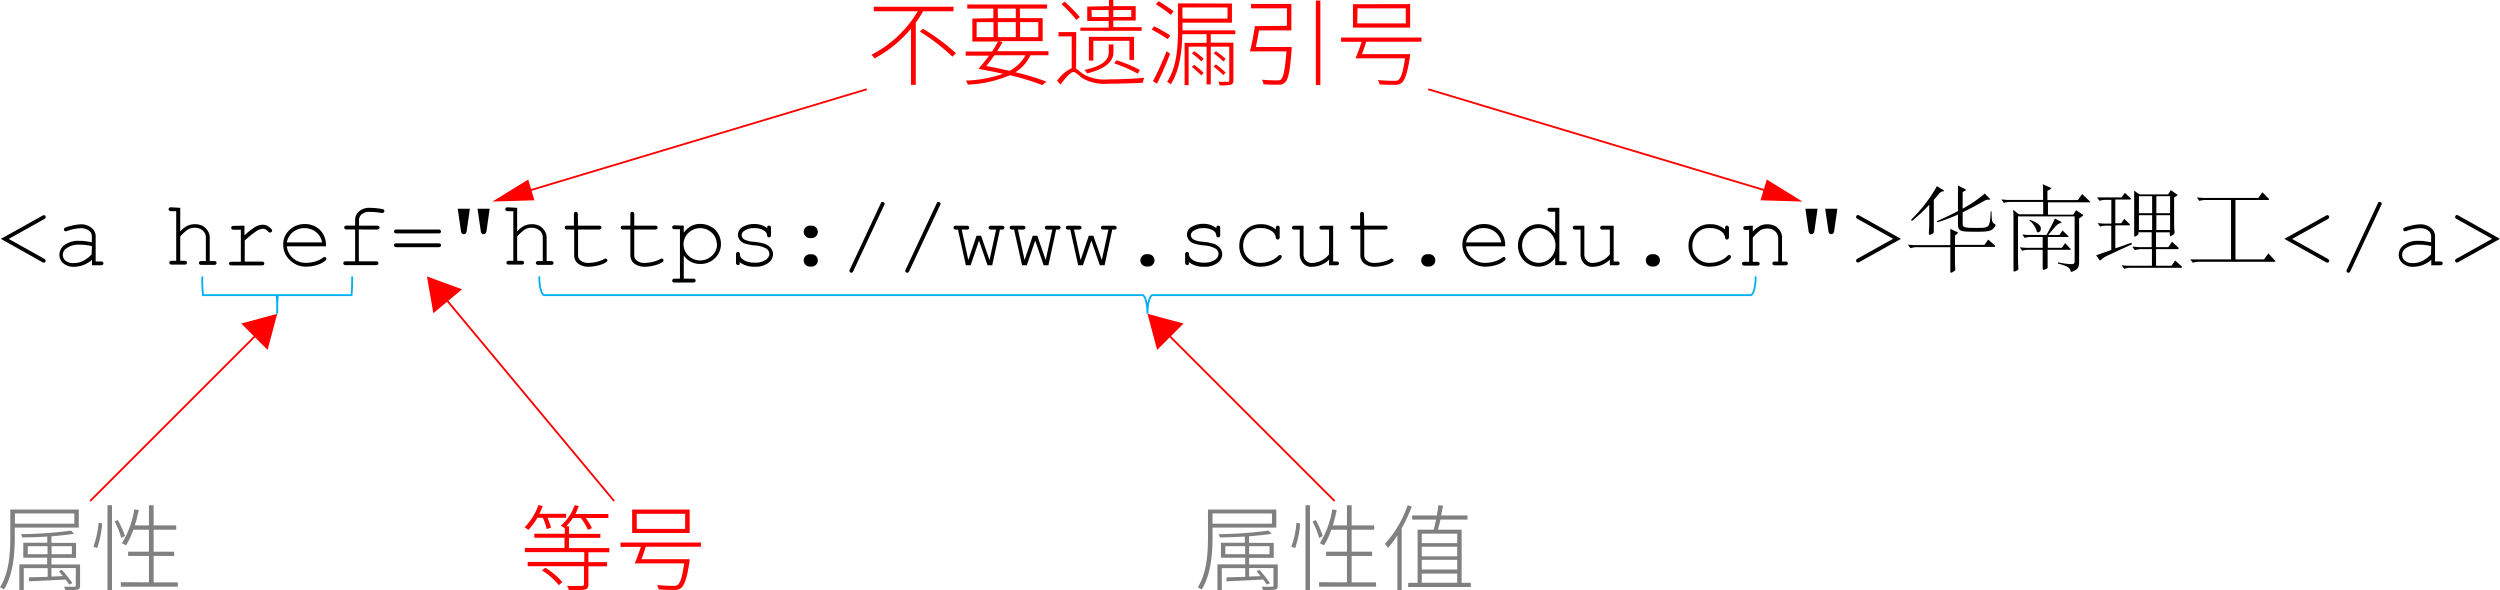 <svg id="图层_1" data-name="图层 1" xmlns="http://www.w3.org/2000/svg" viewBox="0 0 378.67 89.44"><defs><style>.cls-1{fill:gray;}.cls-2{fill:red;}.cls-3,.cls-4{fill:none;stroke-miterlimit:8;stroke-width:0.28px;}.cls-3{stroke:red;}.cls-4{stroke:#00b0f0;}</style></defs><title>标签属性</title><path d="M94.2,214l6.28-3.5a.52.52,0,0,1,.23-.09.27.27,0,0,1,.2.09.29.29,0,0,1,.09.21q0,.17-.24.3l-5.38,3,5.38,3c.15.09.23.19.23.3a.29.29,0,0,1-.09.21.25.25,0,0,1-.2.09.52.52,0,0,1-.23-.09Z" transform="translate(-94.07 -177.82)"/><path d="M108,218v-.83a4.15,4.15,0,0,1-2.71,1.06,2.3,2.3,0,0,1-1.63-.53,1.64,1.64,0,0,1-.59-1.29,1.87,1.87,0,0,1,.77-1.48,3.53,3.53,0,0,1,2.27-.63c.26,0,.56,0,.87.05s.65.09,1,.17v-.94a1.06,1.06,0,0,0-.45-.84,2.11,2.11,0,0,0-1.33-.35,6.55,6.55,0,0,0-1.9.4l-.28.07a.23.23,0,0,1-.19-.09.25.25,0,0,1-.08-.21.23.23,0,0,1,.07-.18,2.21,2.21,0,0,1,.78-.29,7.08,7.08,0,0,1,1.63-.29,2.47,2.47,0,0,1,1.72.55,1.6,1.6,0,0,1,.61,1.23v3.84h.78a.47.47,0,0,1,.3.08.29.29,0,0,1,.09.21.26.26,0,0,1-.09.21.42.42,0,0,1-.3.08Zm0-2.89a5.83,5.83,0,0,0-.87-.17,7.27,7.27,0,0,0-1-.06,3.21,3.21,0,0,0-2,.55,1.2,1.2,0,0,0-.54,1,1.13,1.13,0,0,0,.41.88,1.79,1.79,0,0,0,1.2.36,3.26,3.26,0,0,0,1.4-.3,5,5,0,0,0,1.34-1Z" transform="translate(-94.07 -177.82)"/><path d="M121.37,209.3v3.58a3.79,3.79,0,0,1,1.06-.85,2.65,2.65,0,0,1,1.14-.25,2.55,2.55,0,0,1,1.16.24,2.06,2.06,0,0,1,.79.74,1.9,1.9,0,0,1,.32,1v3.6h.65a.47.47,0,0,1,.3.08.28.28,0,0,1,.08.21.25.25,0,0,1-.08.21.42.42,0,0,1-.3.08H124.6a.43.43,0,0,1-.31-.08.26.26,0,0,1-.09-.21.29.29,0,0,1,.09-.21.48.48,0,0,1,.31-.08h.65v-3.56a1.35,1.35,0,0,0-.46-1.05,1.78,1.78,0,0,0-1.26-.43,1.89,1.89,0,0,0-1.09.32,7.6,7.6,0,0,0-1.07,1v3.68H122a.47.47,0,0,1,.3.08.29.29,0,0,1,.09.21.26.26,0,0,1-.09.21.42.42,0,0,1-.3.08h-1.9a.4.4,0,0,1-.29-.08.26.26,0,0,1-.09-.21.29.29,0,0,1,.09-.21.46.46,0,0,1,.29-.08h.66v-7.51H120a.41.41,0,0,1-.3-.09.26.26,0,0,1-.09-.21.29.29,0,0,1,.09-.21.47.47,0,0,1,.3-.08Z" transform="translate(-94.07 -177.82)"/><path d="M131.1,212v1.47a10.19,10.19,0,0,1,1.69-1.32,2.26,2.26,0,0,1,1.05-.29,1.5,1.5,0,0,1,1,.35c.3.23.45.4.45.52a.28.28,0,0,1-.09.22.29.29,0,0,1-.22.09.2.2,0,0,1-.11,0,.48.48,0,0,1-.18-.15,2,2,0,0,0-.43-.33.76.76,0,0,0-.35-.09,2,2,0,0,0-.92.3,13.93,13.93,0,0,0-1.85,1.49v3.18h2.57a.47.47,0,0,1,.3.08.29.29,0,0,1,.09.21.26.26,0,0,1-.09.21.42.42,0,0,1-.3.08h-4.56a.47.47,0,0,1-.3-.07.29.29,0,0,1-.09-.21.27.27,0,0,1,.09-.2.47.47,0,0,1,.3-.08h1.4v-4.84h-1.07a.47.47,0,0,1-.3-.08.29.29,0,0,1-.09-.22.29.29,0,0,1,.09-.21.47.47,0,0,1,.3-.08Z" transform="translate(-94.07 -177.82)"/><path d="M143.44,215.13h-5.92a2.79,2.79,0,0,0,.94,1.81,2.9,2.9,0,0,0,2,.69,4.86,4.86,0,0,0,1.37-.21,3.8,3.8,0,0,0,1.16-.57.38.38,0,0,1,.23-.1.24.24,0,0,1,.19.08.29.29,0,0,1,.09.21.31.31,0,0,1-.11.22,3.08,3.08,0,0,1-1.18.65,5.24,5.24,0,0,1-1.75.3,3.4,3.4,0,0,1-2.49-1,3.17,3.17,0,0,1-1-2.37,2.89,2.89,0,0,1,.94-2.17,3.22,3.22,0,0,1,2.32-.91,3.18,3.18,0,0,1,2.35.93A3.26,3.26,0,0,1,143.44,215.13Zm-.59-.59a2.51,2.51,0,0,0-.91-1.57,2.85,2.85,0,0,0-3.5,0,2.58,2.58,0,0,0-.92,1.57Z" transform="translate(-94.07 -177.82)"/><path d="M148.42,212.58v4.82H151a.47.47,0,0,1,.3.08.29.29,0,0,1,.09.21.26.26,0,0,1-.09.21.42.42,0,0,1-.3.08h-4.55a.4.4,0,0,1-.29-.08.26.26,0,0,1-.09-.21.29.29,0,0,1,.09-.21.46.46,0,0,1,.29-.08h1.41v-4.82h-1.26a.47.47,0,0,1-.3-.08.29.29,0,0,1-.09-.22.29.29,0,0,1,.09-.21.47.47,0,0,1,.3-.08h1.26v-.88a1.68,1.68,0,0,1,.59-1.27,2.28,2.28,0,0,1,1.58-.54,11.11,11.11,0,0,1,1.76.15,1,1,0,0,1,.43.13.32.32,0,0,1,.07.2.3.3,0,0,1-.08.21.34.34,0,0,1-.23.08l-.18,0a11.64,11.64,0,0,0-1.77-.16,1.68,1.68,0,0,0-1.17.37,1.13,1.13,0,0,0-.41.85V212h2.72a.47.47,0,0,1,.3.08.29.29,0,0,1,.09.22.29.29,0,0,1-.09.21.47.47,0,0,1-.3.08Z" transform="translate(-94.07 -177.82)"/><path d="M160.48,213.17h-6.34a.42.42,0,0,1-.3-.08.27.27,0,0,1-.09-.21.26.26,0,0,1,.09-.21.42.42,0,0,1,.3-.08h6.34a.42.42,0,0,1,.3.08.27.27,0,0,1,.09.21.26.26,0,0,1-.09.21A.42.42,0,0,1,160.48,213.17Zm0,2.09h-6.34a.47.47,0,0,1-.3-.08.27.27,0,0,1-.09-.21.26.26,0,0,1,.09-.21.42.42,0,0,1,.3-.08h6.34a.42.42,0,0,1,.3.08.26.26,0,0,1,.09.21.27.27,0,0,1-.09.21A.47.47,0,0,1,160.48,215.26Z" transform="translate(-94.07 -177.82)"/><path d="M163.4,209.44h1.84l-.48,3.37a.64.64,0,0,1-.16.37.38.38,0,0,1-.28.11.39.39,0,0,1-.28-.11.58.58,0,0,1-.15-.37Zm3,0h1.84l-.48,3.37a.64.64,0,0,1-.16.37.37.37,0,0,1-.27.11.4.4,0,0,1-.29-.11.58.58,0,0,1-.15-.37Z" transform="translate(-94.07 -177.82)"/><path d="M172.4,209.3v3.58a3.68,3.68,0,0,1,1.07-.85,2.65,2.65,0,0,1,1.14-.25,2.54,2.54,0,0,1,1.15.24,2.06,2.06,0,0,1,.79.74,1.9,1.9,0,0,1,.32,1v3.6h.65a.47.47,0,0,1,.3.08.29.29,0,0,1,.09.21.26.26,0,0,1-.09.21.42.42,0,0,1-.3.08h-1.89a.4.4,0,0,1-.3-.08.27.27,0,0,1-.1-.21.3.3,0,0,1,.1-.21.45.45,0,0,1,.3-.08h.65v-3.56a1.38,1.38,0,0,0-.45-1.05,2,2,0,0,0-2.35-.11,7,7,0,0,0-1.08,1v3.68h.66a.47.47,0,0,1,.3.08.29.29,0,0,1,.09.21.26.26,0,0,1-.09.21.42.42,0,0,1-.3.08h-1.89a.42.42,0,0,1-.3-.08.26.26,0,0,1-.09-.21.29.29,0,0,1,.09-.21.47.47,0,0,1,.3-.08h.65v-7.51H171a.41.41,0,0,1-.3-.09.26.26,0,0,1-.09-.21.29.29,0,0,1,.09-.21.47.47,0,0,1,.3-.08Z" transform="translate(-94.07 -177.82)"/><path d="M181.63,212h3.16a.46.46,0,0,1,.29.08.29.29,0,0,1,.09.22.29.29,0,0,1-.09.21.46.46,0,0,1-.29.08h-3.16v3.87a1,1,0,0,0,.4.84,1.8,1.8,0,0,0,1.19.34,5.42,5.42,0,0,0,1.27-.17,4.24,4.24,0,0,0,1.07-.4.45.45,0,0,1,.23-.09.27.27,0,0,1,.19.08.29.29,0,0,1,.09.21.26.26,0,0,1-.09.19,3,3,0,0,1-1.08.5,5.76,5.76,0,0,1-1.64.26,2.58,2.58,0,0,1-1.62-.47,1.57,1.57,0,0,1-.6-1.29v-3.87H180a.47.47,0,0,1-.3-.08.29.29,0,0,1-.09-.22.29.29,0,0,1,.09-.21.47.47,0,0,1,.3-.08H181v-1.72a.46.46,0,0,1,.08-.29.29.29,0,0,1,.21-.09.29.29,0,0,1,.22.09.46.46,0,0,1,.08.29Z" transform="translate(-94.07 -177.82)"/><path d="M190.14,212h3.15a.47.47,0,0,1,.3.08.29.29,0,0,1,.09.22.29.29,0,0,1-.09.21.47.47,0,0,1-.3.08h-3.15v3.87a1,1,0,0,0,.4.84,1.8,1.8,0,0,0,1.19.34,5.49,5.49,0,0,0,1.27-.17,4.39,4.39,0,0,0,1.07-.4.42.42,0,0,1,.22-.09.3.3,0,0,1,.2.08.32.32,0,0,1,.08.21.26.26,0,0,1-.09.19,3,3,0,0,1-1.08.5,5.7,5.7,0,0,1-1.63.26,2.58,2.58,0,0,1-1.62-.47,1.57,1.57,0,0,1-.6-1.29v-3.87h-1.08a.46.46,0,0,1-.29-.08.29.29,0,0,1-.09-.22.29.29,0,0,1,.09-.21.46.46,0,0,1,.29-.08h1.08v-1.72a.4.4,0,0,1,.08-.29.29.29,0,0,1,.42,0,.4.4,0,0,1,.09.29Z" transform="translate(-94.07 -177.82)"/><path d="M197.64,212v1.06a3.76,3.76,0,0,1,1.12-1,2.92,2.92,0,0,1,1.4-.32,3.25,3.25,0,0,1,1.59.41,2.78,2.78,0,0,1,1.12,1.11,3,3,0,0,1,.4,1.51,2.9,2.9,0,0,1-.9,2.14,3,3,0,0,1-2.2.89,3,3,0,0,1-2.53-1.27v3.5h1.42a.46.46,0,0,1,.29.08.29.29,0,0,1,.09.22.25.25,0,0,1-.09.2.4.4,0,0,1-.29.09h-2.78a.47.47,0,0,1-.3-.08.29.29,0,0,1-.09-.21.29.29,0,0,1,.09-.22.47.47,0,0,1,.3-.08h.78v-7.49h-.78a.47.47,0,0,1-.3-.08.29.29,0,0,1-.09-.22.29.29,0,0,1,.09-.21.47.47,0,0,1,.3-.08Zm5,2.82a2.31,2.31,0,0,0-.73-1.72,2.57,2.57,0,0,0-3.57,0,2.37,2.37,0,0,0,0,3.44,2.45,2.45,0,0,0,1.79.72,2.48,2.48,0,0,0,1.78-.71A2.34,2.34,0,0,0,202.68,214.81Z" transform="translate(-94.07 -177.82)"/><path d="M210.26,212.37a.46.46,0,0,1,.08-.29.29.29,0,0,1,.21-.09.29.29,0,0,1,.22.09.48.48,0,0,1,.08.31v1a.47.47,0,0,1-.08.3.29.29,0,0,1-.22.09.3.3,0,0,1-.2-.08.39.39,0,0,1-.09-.25.93.93,0,0,0-.43-.68,2.61,2.61,0,0,0-1.5-.39,2.5,2.5,0,0,0-1.52.4.82.82,0,0,0-.4.66.79.79,0,0,0,.48.69,3.56,3.56,0,0,0,1.26.3,8.63,8.63,0,0,1,1.68.3,2.08,2.08,0,0,1,1,.67,1.49,1.49,0,0,1,.33.93,1.67,1.67,0,0,1-.71,1.31,3.25,3.25,0,0,1-2.09.58,3.51,3.51,0,0,1-2.26-.7,1,1,0,0,1,0,.31.35.35,0,0,1-.1.12.29.29,0,0,1-.16,0,.25.25,0,0,1-.21-.09.44.44,0,0,1-.08-.29v-1.2a.47.47,0,0,1,.08-.3.26.26,0,0,1,.21-.09.29.29,0,0,1,.21.09.3.3,0,0,1,.09.23.84.84,0,0,0,.16.53,1.72,1.72,0,0,0,.77.55,3.3,3.3,0,0,0,1.3.22,2.75,2.75,0,0,0,1.68-.42,1.17,1.17,0,0,0,.56-.89,1,1,0,0,0-.56-.87,4.35,4.35,0,0,0-1.65-.43,7.11,7.11,0,0,1-1.56-.3,1.59,1.59,0,0,1-.73-.53,1.26,1.26,0,0,1-.26-.78,1.34,1.34,0,0,1,.73-1.19,3.37,3.37,0,0,1,1.75-.44A3.11,3.11,0,0,1,210.26,212.37Z" transform="translate(-94.07 -177.82)"/><path d="M216.72,212H217a.94.94,0,0,1,.94.94.88.88,0,0,1-.28.67.9.9,0,0,1-.66.27h-.25a.91.91,0,0,1-.66-.27.94.94,0,0,1,0-1.34A.93.93,0,0,1,216.72,212Zm0,4.33H217a.94.94,0,0,1,.67.27.9.9,0,0,1,.27.66.88.88,0,0,1-.28.67.9.9,0,0,1-.66.27h-.25a.93.93,0,0,1-.66-1.6A.93.93,0,0,1,216.72,216.32Z" transform="translate(-94.07 -177.82)"/><path d="M228,208.88l-4.68,10a.34.34,0,0,1-.3.25.24.24,0,0,1-.2-.08.26.26,0,0,1-.09-.19.53.53,0,0,1,.07-.23l4.67-10a.47.47,0,0,1,.15-.21.28.28,0,0,1,.16,0,.29.29,0,0,1,.21.09.29.29,0,0,1,.08.19A.56.56,0,0,1,228,208.88Z" transform="translate(-94.07 -177.82)"/><path d="M236.47,208.88l-4.68,10c-.08.17-.18.25-.3.25a.28.28,0,0,1-.21-.08.26.26,0,0,1-.09-.19.71.71,0,0,1,.07-.23l4.68-10a.47.47,0,0,1,.14-.21.31.31,0,0,1,.17,0,.27.27,0,0,1,.2.09.26.26,0,0,1,.09.19A.79.79,0,0,1,236.47,208.88Z" transform="translate(-94.07 -177.82)"/><path d="M244.36,218h-.71l-1.29-3.74L241.09,218h-.72l-1.2-5.4h-.29a.46.46,0,0,1-.29-.08.29.29,0,0,1-.09-.22.29.29,0,0,1,.09-.21.46.46,0,0,1,.29-.08h1.6a.47.47,0,0,1,.3.08.29.29,0,0,1,.09.22.29.29,0,0,1-.09.21.47.47,0,0,1-.3.08h-.74l1,4.61,1.24-3.68h.69l1.28,3.68,1-4.61h-.74a.47.47,0,0,1-.3-.08.29.29,0,0,1-.09-.22.29.29,0,0,1,.09-.21.47.47,0,0,1,.3-.08h1.59a.48.48,0,0,1,.31.08.29.29,0,0,1,.09.22.29.29,0,0,1-.09.21.48.48,0,0,1-.31.08h-.27Z" transform="translate(-94.07 -177.82)"/><path d="M252.87,218h-.72l-1.28-3.74L249.6,218h-.72l-1.21-5.4h-.28a.47.47,0,0,1-.3-.08.29.29,0,0,1-.09-.22.29.29,0,0,1,.09-.21.47.47,0,0,1,.3-.08H249a.47.47,0,0,1,.3.08.29.29,0,0,1,.09.22.29.29,0,0,1-.09.21.47.47,0,0,1-.3.08h-.74l1,4.61,1.24-3.68h.69l1.27,3.68,1-4.61h-.73a.47.47,0,0,1-.3-.08.3.3,0,0,1-.1-.22.29.29,0,0,1,.09-.21.5.5,0,0,1,.31-.08h1.59a.47.47,0,0,1,.3.08.29.29,0,0,1,.09.22.29.29,0,0,1-.09.21.47.47,0,0,1-.3.08h-.28Z" transform="translate(-94.07 -177.82)"/><path d="M261.38,218h-.72l-1.28-3.74L258.1,218h-.72l-1.2-5.4h-.29a.46.46,0,0,1-.29-.08.29.29,0,0,1-.09-.22.29.29,0,0,1,.09-.21.46.46,0,0,1,.29-.08h1.6a.47.47,0,0,1,.3.08.29.29,0,0,1,.09.22.29.29,0,0,1-.09.21.47.47,0,0,1-.3.08h-.74l1,4.61,1.24-3.68h.69l1.28,3.68,1-4.61h-.74a.49.49,0,0,1-.3-.08.29.29,0,0,1-.09-.22.29.29,0,0,1,.09-.21.47.47,0,0,1,.3-.08h1.6a.47.47,0,0,1,.3.08.29.29,0,0,1,.09.22.29.29,0,0,1-.09.21.47.47,0,0,1-.3.08h-.28Z" transform="translate(-94.07 -177.82)"/><path d="M267.76,216.32H268a.93.93,0,0,1,.66.27.93.93,0,0,1,0,1.33.93.93,0,0,1-.66.27h-.25a.94.94,0,0,1-.67-.27.91.91,0,0,1-.28-.66.88.88,0,0,1,.29-.67A.9.9,0,0,1,267.76,216.32Z" transform="translate(-94.07 -177.82)"/><path d="M278.3,212.37a.4.4,0,0,1,.09-.29.25.25,0,0,1,.2-.09.29.29,0,0,1,.22.09.48.48,0,0,1,.08.31v1a.47.47,0,0,1-.08.3.29.29,0,0,1-.22.09.27.27,0,0,1-.19-.08.34.34,0,0,1-.1-.25.91.91,0,0,0-.43-.68,2.57,2.57,0,0,0-1.5-.39,2.47,2.47,0,0,0-1.51.4.8.8,0,0,0-.41.66.79.79,0,0,0,.48.69,3.56,3.56,0,0,0,1.26.3,8.63,8.63,0,0,1,1.68.3,2.08,2.08,0,0,1,1,.67,1.49,1.49,0,0,1,.33.93,1.67,1.67,0,0,1-.71,1.31,3.23,3.23,0,0,1-2.09.58,3.51,3.51,0,0,1-2.26-.7,1.76,1.76,0,0,1,0,.31.53.53,0,0,1-.1.12.33.33,0,0,1-.17,0,.22.22,0,0,1-.2-.09.39.39,0,0,1-.09-.29v-1.2a.47.47,0,0,1,.08-.3.27.27,0,0,1,.21-.09.26.26,0,0,1,.21.09.3.3,0,0,1,.09.23.84.84,0,0,0,.16.53,1.72,1.72,0,0,0,.77.55,3.33,3.33,0,0,0,1.3.22,2.78,2.78,0,0,0,1.69-.42,1.15,1.15,0,0,0,.55-.89,1,1,0,0,0-.56-.87,4.35,4.35,0,0,0-1.65-.43,6.86,6.86,0,0,1-1.55-.3,1.57,1.57,0,0,1-.74-.53,1.32,1.32,0,0,1,.47-2,3.39,3.39,0,0,1,1.75-.44A3.09,3.09,0,0,1,278.3,212.37Z" transform="translate(-94.07 -177.82)"/><path d="M287.31,212.58v-.19a.43.43,0,0,1,.09-.31.25.25,0,0,1,.2-.09.29.29,0,0,1,.22.09.48.48,0,0,1,.08.31v1.31a.45.45,0,0,1-.08.3.27.27,0,0,1-.22.1.27.27,0,0,1-.19-.08.42.42,0,0,1-.1-.27,1.35,1.35,0,0,0-.64-.94,2.76,2.76,0,0,0-1.63-.44,2.41,2.41,0,0,0-2,.81,2.82,2.82,0,0,0-.67,1.86,2.52,2.52,0,0,0,.74,1.86,2.59,2.59,0,0,0,1.92.73,4,4,0,0,0,1.38-.25,3.37,3.37,0,0,0,1.27-.8.4.4,0,0,1,.25-.14.27.27,0,0,1,.28.28c0,.2-.23.45-.7.75a4.42,4.42,0,0,1-2.51.74,3.16,3.16,0,0,1-2.31-.89,3.09,3.09,0,0,1-.9-2.28,3.2,3.2,0,0,1,.92-2.33,3.15,3.15,0,0,1,2.33-.93A3.27,3.27,0,0,1,287.31,212.58Z" transform="translate(-94.07 -177.82)"/><path d="M295.38,218v-.85a3.76,3.76,0,0,1-2.57,1.08,1.72,1.72,0,0,1-1.3-.46,2,2,0,0,1-.57-1.42v-3.75h-.78a.47.47,0,0,1-.3-.08.29.29,0,0,1-.09-.22.29.29,0,0,1,.09-.21.47.47,0,0,1,.3-.08h1.36v4.34a1.26,1.26,0,0,0,.36.93,1.19,1.19,0,0,0,.9.37,3.46,3.46,0,0,0,2.6-1.3v-3.75h-1.07a.47.47,0,0,1-.3-.08.29.29,0,0,1-.09-.22.29.29,0,0,1,.09-.21.47.47,0,0,1,.3-.08H296v5.41h.5a.46.46,0,0,1,.29.08.29.29,0,0,1,.09.21.26.26,0,0,1-.09.21.4.4,0,0,1-.29.08Z" transform="translate(-94.07 -177.82)"/><path d="M300.71,212h3.15a.47.47,0,0,1,.3.08.29.29,0,0,1,.09.22.29.29,0,0,1-.09.21.47.47,0,0,1-.3.08h-3.15v3.87a1,1,0,0,0,.4.84,1.8,1.8,0,0,0,1.19.34,5.49,5.49,0,0,0,1.27-.17,4.39,4.39,0,0,0,1.07-.4.42.42,0,0,1,.22-.09.3.3,0,0,1,.2.08.32.32,0,0,1,.08.21.26.26,0,0,1-.09.19,3,3,0,0,1-1.08.5,5.65,5.65,0,0,1-1.63.26,2.58,2.58,0,0,1-1.62-.47,1.57,1.57,0,0,1-.6-1.29v-3.87H299a.46.46,0,0,1-.29-.08.29.29,0,0,1-.09-.22.29.29,0,0,1,.09-.21A.46.46,0,0,1,299,212h1.08v-1.72a.4.4,0,0,1,.08-.29.29.29,0,0,1,.42,0,.4.4,0,0,1,.09.29Z" transform="translate(-94.07 -177.82)"/><path d="M310.28,216.32h.25a.94.94,0,0,1,.67.27.9.9,0,0,1,.27.66.88.88,0,0,1-.28.67.9.9,0,0,1-.66.27h-.25a.9.9,0,0,1-.66-.27.87.87,0,0,1-.28-.66.91.91,0,0,1,.28-.67A.93.93,0,0,1,310.28,216.32Z" transform="translate(-94.07 -177.82)"/><path d="M322.05,215.13h-5.92a2.8,2.8,0,0,0,.95,1.81,2.86,2.86,0,0,0,2,.69,4.79,4.79,0,0,0,1.36-.21,3.69,3.69,0,0,0,1.16-.57.4.4,0,0,1,.23-.1.26.26,0,0,1,.2.08.32.32,0,0,1,.08.21.31.31,0,0,1-.11.22,3,3,0,0,1-1.18.65,5.22,5.22,0,0,1-1.74.3,3.41,3.41,0,0,1-2.5-1,3.21,3.21,0,0,1-1-2.37,2.93,2.93,0,0,1,.94-2.17,3.24,3.24,0,0,1,2.32-.91,3.16,3.16,0,0,1,2.35.93A3.26,3.26,0,0,1,322.05,215.13Zm-.58-.59a2.6,2.6,0,0,0-.91-1.57,2.7,2.7,0,0,0-1.76-.6,2.67,2.67,0,0,0-1.75.6,2.52,2.52,0,0,0-.91,1.57Z" transform="translate(-94.07 -177.82)"/><path d="M330.26,209.3v8.1H331a.47.47,0,0,1,.3.08.29.29,0,0,1,.09.21.26.26,0,0,1-.09.21.42.42,0,0,1-.3.08h-1.37v-1.15a3,3,0,0,1-2.56,1.38,3,3,0,0,1-1.52-.42,2.91,2.91,0,0,1-1.14-1.19,3.26,3.26,0,0,1,0-3.2,3,3,0,0,1,1.14-1.19,2.92,2.92,0,0,1,1.52-.43,3.11,3.11,0,0,1,2.56,1.39v-3.28h-.77a.46.46,0,0,1-.31-.09.29.29,0,0,1-.09-.21.33.33,0,0,1,.09-.21.52.52,0,0,1,.31-.08Zm-.59,5.7a2.56,2.56,0,0,0-.74-1.87,2.48,2.48,0,0,0-3.57,0,2.73,2.73,0,0,0,0,3.74,2.48,2.48,0,0,0,3.57,0A2.56,2.56,0,0,0,329.67,215Z" transform="translate(-94.07 -177.82)"/><path d="M337.91,218v-.85a3.76,3.76,0,0,1-2.57,1.08,1.72,1.72,0,0,1-1.3-.46,2,2,0,0,1-.57-1.42v-3.75h-.79a.46.46,0,0,1-.29-.08.29.29,0,0,1-.09-.22.29.29,0,0,1,.09-.21.46.46,0,0,1,.29-.08h1.37v4.34a1.26,1.26,0,0,0,.36.93,1.19,1.19,0,0,0,.9.37,3.48,3.48,0,0,0,2.6-1.3v-3.75h-1.07a.47.47,0,0,1-.3-.08.29.29,0,0,1-.09-.22.29.29,0,0,1,.09-.21.47.47,0,0,1,.3-.08h1.65v5.41H339a.47.47,0,0,1,.3.08.29.29,0,0,1,.09.21.26.26,0,0,1-.09.21.42.42,0,0,1-.3.08Z" transform="translate(-94.07 -177.82)"/><path d="M344.3,216.32h.25a.94.94,0,0,1,.67.27.91.91,0,0,1,.28.66.88.88,0,0,1-.29.67.9.9,0,0,1-.66.27h-.25a.93.93,0,0,1-.66-.27.93.93,0,0,1,0-1.33A.93.93,0,0,1,344.3,216.32Z" transform="translate(-94.07 -177.82)"/><path d="M355.36,212.58v-.19a.43.43,0,0,1,.08-.31.27.27,0,0,1,.21-.09.26.26,0,0,1,.21.09.43.43,0,0,1,.09.31v1.31a.51.51,0,0,1-.09.3.24.24,0,0,1-.21.1.28.28,0,0,1-.2-.08.48.48,0,0,1-.09-.27,1.4,1.4,0,0,0-.65-.94,2.74,2.74,0,0,0-1.63-.44,2.42,2.42,0,0,0-2,.81,2.87,2.87,0,0,0-.67,1.86,2.52,2.52,0,0,0,.74,1.86,2.62,2.62,0,0,0,1.92.73,4,4,0,0,0,1.38-.25,3.37,3.37,0,0,0,1.27-.8.42.42,0,0,1,.26-.14.26.26,0,0,1,.19.08.24.24,0,0,1,.08.2c0,.2-.23.45-.7.75a4.4,4.4,0,0,1-2.51.74,3.19,3.19,0,0,1-2.31-.89,3.09,3.09,0,0,1-.9-2.28,3.17,3.17,0,0,1,.93-2.33,3.13,3.13,0,0,1,2.32-.93A3.31,3.31,0,0,1,355.36,212.58Z" transform="translate(-94.07 -177.82)"/><path d="M359.56,212v.88a4.13,4.13,0,0,1,1.1-.85,2.48,2.48,0,0,1,1.11-.24,2.6,2.6,0,0,1,1.21.29,2.08,2.08,0,0,1,.7.69,1.77,1.77,0,0,1,.31,1v3.66h.5a.46.46,0,0,1,.29.08.29.29,0,0,1,.09.21.26.26,0,0,1-.09.21.4.4,0,0,1-.29.08h-1.56a.44.44,0,0,1-.31-.08.26.26,0,0,1-.09-.21.29.29,0,0,1,.09-.21.5.5,0,0,1,.31-.08h.48v-3.56a1.37,1.37,0,0,0-.45-1,1.65,1.65,0,0,0-1.2-.43,2.11,2.11,0,0,0-1,.23,5.42,5.42,0,0,0-1.2,1.16v3.64h.65a.47.47,0,0,1,.3.08.29.29,0,0,1,.09.21.26.26,0,0,1-.09.21.42.42,0,0,1-.3.08h-1.89a.42.42,0,0,1-.3-.08.26.26,0,0,1-.09-.21.29.29,0,0,1,.09-.21.47.47,0,0,1,.3-.08H359v-4.82h-.49a.47.47,0,0,1-.3-.08.29.29,0,0,1-.09-.22.29.29,0,0,1,.09-.21.47.47,0,0,1,.3-.08Z" transform="translate(-94.07 -177.82)"/><path d="M367.53,209.44h1.84l-.48,3.37a.64.64,0,0,1-.16.37.41.41,0,0,1-.56,0,.64.64,0,0,1-.16-.37Zm3,0h1.84l-.48,3.37a.64.64,0,0,1-.16.37.37.37,0,0,1-.27.11.4.4,0,0,1-.29-.11.58.58,0,0,1-.15-.37Z" transform="translate(-94.07 -177.82)"/><path d="M382,214l-6.28,3.5a.52.52,0,0,1-.23.09.25.25,0,0,1-.2-.09.29.29,0,0,1-.09-.21c0-.11.08-.21.23-.3l5.39-3-5.38-3c-.16-.09-.23-.19-.23-.3a.28.28,0,0,1,.08-.21.29.29,0,0,1,.21-.09.57.57,0,0,1,.23.09Z" transform="translate(-94.07 -177.82)"/><path d="M396.14,214.91c.1.08.14.15.14.21s-.07.1-.2.1h-5.9v1.3c0,.77,0,1.37.05,2v.09c0,.15-.05.22-.34.39a.67.67,0,0,1-.3.13c-.09,0-.11-.09-.11-.28v-.2c0-.51,0-1.25,0-2.11v-1.28H384.4a2.87,2.87,0,0,0-.95.16l-.4-.53c.36,0,.71.06,1,.06h5.43V213.8c0-.51,0-.82,0-1.32l1,.47c.1.06.15.09.15.13s0,.08-.44.41v1.42h4.47l.55-.8Zm-7.8-8.35c.13.07.19.13.19.17s-.06.07-.19.08-.37.1-.62.42-.5.59-.74.87v3c0,.69,0,1.21,0,1.65v.09c0,.2,0,.3-.32.44a.82.82,0,0,1-.31.11c-.1,0-.12-.07-.12-.27v-.21c.06-.81.06-1,.06-1.84v-2.23a25.79,25.79,0,0,1-2.61,2.44l-.16-.16a22.48,22.48,0,0,0,3.93-5.1Zm7.39,3.29c0,1.6.11,1.66.51,1.93.05,0,.08.07.08.11a.11.11,0,0,1,0,.08c-.45.95-1.23.95-3.14.95-2.34,0-2.54-.1-2.54-1.27v-1.33a25.67,25.67,0,0,1-3.09,1.16l-.14-.14c1.1-.49,2.21-1,3.23-1.56v-2.17c0-.4,0-1.12,0-1.69l1.1.55c.09.05.12.07.12.1s0,.06-.12.12l-.39.24v2.49a18.48,18.48,0,0,0,3.34-2.28l.77.78a.29.29,0,0,1,.08.14s0,0-.07,0l-.31,0a1,1,0,0,0-.51.17c-1.33.75-2.38,1.3-3.3,1.75v1.61c0,.63,0,.75,2.05.75s2.06,0,2.2-2.51Z" transform="translate(-94.07 -177.82)"/><path d="M410.54,208.25c.08.08.13.14.13.17s-.06.05-.16.05h-6.24v1.86h3.82l.44-.67.92.61c.1.06.14.1.14.14s0,.1-.14.17l-.46.32v6.53c0,.85-.12,1.16-1.07,1.55l-.13,0c-.06,0-.09,0-.1-.14-.09-.43-.38-.7-1.89-1.09l0-.2a11.34,11.34,0,0,0,1.95.28c.53,0,.56-.18.56-.48v-6.75h-8.58v5c0,1.08,0,2.14.06,2.78v.11c0,.19-.05.24-.34.37a.74.74,0,0,1-.29.08c-.1,0-.11-.07-.11-.28v-.17c0-.84,0-2.11,0-2.92v-3.91c0-.58,0-1.55-.05-2.07l.85.68h3.7v-1.86h-5a3.45,3.45,0,0,0-.95.14l-.4-.51c.34,0,.71.06,1,.06h5.33v-1c0-.55,0-.89-.05-1.39l1.14.53c.1,0,.15.08.15.11s0,.07-.11.11l-.47.27v1.39h4.61l.65-.91Zm-2.91,7.2a.32.32,0,0,1,.1.15c0,.05,0,.06-.14.06h-3.37c0,1.57,0,1.9,0,2.49v.09c0,.2,0,.26-.34.37a.71.71,0,0,1-.28.08c-.1,0-.13-.08-.13-.29v-.13c0-.74,0-1.84,0-2.61h-2.25a2.87,2.87,0,0,0-.86.14l-.36-.51c.31,0,.64.06.94.06h2.53v-1.63h-1.85a2.65,2.65,0,0,0-.87.14l-.35-.51c.31,0,.64.06.93.06h2.71c.44-.76,1-1.85,1.29-2.49l.88.47c.08.05.13.09.13.12s-.05.05-.13.08c-.47.14-.55.21-1.9,1.82H406l.48-.68.82.8a.36.36,0,0,1,.1.14s-.06.05-.15.05h-3v1.63h2.12l.51-.71Zm-6.12-4.35c.64.24,1.69.69,1.69,1.33,0,.3-.19.58-.39.58s-.2,0-.35-.5a3.27,3.27,0,0,0-1-1.29Z" transform="translate(-94.07 -177.82)"/><path d="M417,214.81l-3.6,1.67a4.64,4.64,0,0,0-1.12.71.2.2,0,0,1-.11.07s-.07,0-.11-.07l-.49-.71,2.29-.79V212h-.78a2.83,2.83,0,0,0-.9.14l-.38-.51c.34,0,.68.06,1,.06h1.07v-3.6h-.83a3,3,0,0,0-.95.15l-.39-.52c.35,0,.71,0,1,0h2.71l.51-.69.79.74a.26.26,0,0,1,.12.18c0,.06-.06.09-.16.09h-2.2v3.6h.88l.48-.67.74.72c.09.07.12.13.12.17s-.05.09-.16.09h-2.06v3.49l2.44-.85Zm7.47,3.3a.28.28,0,0,1,.1.17c0,.06-.05.1-.17.1h-7.62a2.87,2.87,0,0,0-.95.16l-.4-.53c.35,0,.71.06,1,.06h3.59v-2.51h-1.63a2.87,2.87,0,0,0-.95.16l-.4-.53c.36,0,.71.06,1,.06h1.94V213h-2c0,.31,0,.37-.3.54a.73.73,0,0,1-.25.11c-.07,0-.1-.07-.1-.2v-.07c0-.59,0-1.19,0-1.91V208.2c0-.55,0-1.06,0-1.5l.81.57h4.32l.42-.65.88.61c.09.05.12.08.12.12s0,.09-.1.13l-.4.27v3.52c0,.56,0,1.2.07,1.68,0,0,0,.07,0,.1,0,.3-.6.55-.63.55s-.1,0-.1-.59h-2.08v2.24h1.86l.56-.81.9.82a.29.29,0,0,1,.11.19c0,.07-.07.11-.2.11h-3.23v2.51h2.35l.54-.79Zm-4.42-8v-2.57h-2v2.57Zm0,2.55v-2.24h-2v2.24Zm2.72-2.55v-2.57h-2.08v2.57Zm0,2.55v-2.24h-2.08v2.24Z" transform="translate(-94.07 -177.82)"/><path d="M438.56,217.19a.51.51,0,0,1,.15.23s-.07.05-.18.05H427.22a3.1,3.1,0,0,0-1,.15l-.4-.51c.34,0,.71,0,1,0H432v-9h-3.84a3.45,3.45,0,0,0-.95.14l-.39-.51c.34,0,.7.06,1,.06h8.31l.62-.85.84.84c.12.12.18.19.18.25s-.08.07-.27.07h-4.83v9H437l.66-.91Z" transform="translate(-94.07 -177.82)"/><path d="M440.07,214l6.28-3.5a.57.57,0,0,1,.23-.09.29.29,0,0,1,.21.09.32.32,0,0,1,.08.21c0,.11-.08.21-.23.3l-5.39,3,5.38,3q.24.13.24.3a.29.29,0,0,1-.09.21.28.28,0,0,1-.2.09.52.52,0,0,1-.23-.09Z" transform="translate(-94.07 -177.82)"/><path d="M454.76,208.88l-4.68,10a.34.34,0,0,1-.3.25.24.24,0,0,1-.2-.08.26.26,0,0,1-.09-.19.53.53,0,0,1,.07-.23l4.67-10a.47.47,0,0,1,.15-.21.28.28,0,0,1,.16,0,.29.29,0,0,1,.21.09.29.29,0,0,1,.08.19A.56.56,0,0,1,454.76,208.88Z" transform="translate(-94.07 -177.82)"/><path d="M462.33,218v-.83a4.15,4.15,0,0,1-2.71,1.06,2.3,2.3,0,0,1-1.63-.53,1.64,1.64,0,0,1-.59-1.29,1.87,1.87,0,0,1,.77-1.48,3.55,3.55,0,0,1,2.27-.63c.26,0,.56,0,.87.05s.65.09,1,.17v-.94a1.06,1.06,0,0,0-.45-.84,2.11,2.11,0,0,0-1.33-.35,6.55,6.55,0,0,0-1.9.4,2.08,2.08,0,0,1-.28.07.23.23,0,0,1-.19-.09.25.25,0,0,1-.08-.21.23.23,0,0,1,.07-.18,2.21,2.21,0,0,1,.78-.29,7.08,7.08,0,0,1,1.63-.29,2.47,2.47,0,0,1,1.72.55,1.61,1.61,0,0,1,.62,1.23v3.84h.77a.47.47,0,0,1,.3.08.29.29,0,0,1,.09.21.26.26,0,0,1-.09.21.42.42,0,0,1-.3.08Zm0-2.89a5.83,5.83,0,0,0-.87-.17,7.27,7.27,0,0,0-1-.06,3.23,3.23,0,0,0-2,.55,1.2,1.2,0,0,0-.54,1,1.13,1.13,0,0,0,.41.88,1.79,1.79,0,0,0,1.2.36,3.26,3.26,0,0,0,1.4-.3,5,5,0,0,0,1.34-1Z" transform="translate(-94.07 -177.82)"/><path d="M472.73,214l-6.28,3.5a.52.52,0,0,1-.23.09.27.27,0,0,1-.2-.09.29.29,0,0,1-.09-.21q0-.17.24-.3l5.38-3-5.38-3c-.15-.09-.23-.19-.23-.3a.32.32,0,0,1,.08-.21.29.29,0,0,1,.21-.09.52.52,0,0,1,.23.09Z" transform="translate(-94.07 -177.82)"/><path class="cls-1" d="M106,255v2.73H96.31v1.39c0,2.37-.19,5.7-1.65,8a2.6,2.6,0,0,0-.59-.34c1.43-2.27,1.56-5.38,1.56-7.67V255Zm-9.67,2.14h9v-1.55h-9Zm7.11,7a19.63,19.63,0,0,1,1.59,2l-.47.24c-.14-.21-.32-.48-.55-.78-2,.11-4.11.21-5.56.27l0-.6,2.84-.08v-1.32H97.67v3.4H97V263.3h4.21v-1H97.6v-2.27h3.63v-.94c-1.28.08-2.6.13-3.8.13a1.68,1.68,0,0,0-.17-.49,62.69,62.69,0,0,0,7.57-.54l.46.48c-.92.15-2.12.28-3.43.38v1h3.73v2.27h-3.73v1h4.34v3.17c0,.37-.07.54-.38.64a7.78,7.78,0,0,1-1.84.1,3.41,3.41,0,0,0-.22-.54c.78,0,1.37,0,1.56,0s.23-.05.23-.21v-2.62h-3.69v1.29l1.73-.07-.61-.73Zm-5.17-2.38h3v-1.21h-3Zm3.61,0h3.08v-1.21h-3.08Z" transform="translate(-94.07 -177.82)"/><path class="cls-1" d="M109.55,257.12a14.92,14.92,0,0,1-.76,3.71l-.58-.2A13.61,13.61,0,0,0,109,257Zm1.48-2.78v12.85h-.68V254.34Zm.87,2.25A12.79,12.79,0,0,1,113,259l-.56.3a12.57,12.57,0,0,0-1-2.49Zm4.73,9.44v-4h-3.16v-.65h3.16v-3.32h-2.36a12.49,12.49,0,0,1-1.11,2.37c-.13-.08-.44-.24-.62-.33a14.17,14.17,0,0,0,1.87-5.13l.68.12c-.17.79-.37,1.57-.6,2.31h2.14v-3.05h.71v3.05h3.42v.66h-3.42v3.32h3.11v.65h-3.11v4H121v.65h-8.63V266Z" transform="translate(-94.07 -177.82)"/><path class="cls-1" d="M287.39,255v2.73h-9.66v1.39c0,2.37-.19,5.7-1.65,8a2.84,2.84,0,0,0-.59-.34c1.43-2.27,1.55-5.38,1.55-7.67V255Zm-9.66,2.14h9v-1.55h-9Zm7.11,7a21.15,21.15,0,0,1,1.59,2l-.47.24c-.14-.22-.33-.48-.55-.78-2.06.11-4.11.21-5.56.27l0-.6,2.83-.08v-1.32h-3.55v3.4h-.66V263.3h4.21v-1H279v-2.27h3.62v-.94c-1.27.07-2.59.13-3.79.13a1.45,1.45,0,0,0-.18-.49,62.69,62.69,0,0,0,7.57-.54l.47.48c-.92.15-2.12.28-3.43.38v1H287v2.27h-3.73v1h4.34v3.17c0,.37-.07.54-.38.64a7.83,7.83,0,0,1-1.85.1,2.61,2.61,0,0,0-.21-.54c.78,0,1.36,0,1.56,0s.23-.05.23-.21v-2.62h-3.69v1.29l1.73-.07-.61-.73Zm-5.17-2.38h3v-1.21h-3Zm3.61,0h3.08v-1.21h-3.08Z" transform="translate(-94.07 -177.82)"/><path class="cls-1" d="M291,257.12a14.47,14.47,0,0,1-.75,3.71l-.58-.2a13.61,13.61,0,0,0,.77-3.61Zm1.49-2.78v12.85h-.68V254.34Zm.87,2.25a12.69,12.69,0,0,1,1.07,2.42l-.55.3a13.21,13.21,0,0,0-1-2.49Zm4.73,9.44v-4h-3.16v-.65h3.16v-3.32h-2.37a11.91,11.91,0,0,1-1.1,2.37c-.13-.08-.44-.24-.63-.33a14.18,14.18,0,0,0,1.88-5.13l.67.12c-.17.79-.36,1.57-.59,2.31h2.14v-3.05h.71v3.05h3.42v.66h-3.42v3.32h3.1v.65h-3.1v4h3.7v.65h-8.63V266Z" transform="translate(-94.07 -177.82)"/><path class="cls-1" d="M307.91,254.54a23.19,23.19,0,0,1-1.53,3.31v9.39h-.65v-8.31a16.28,16.28,0,0,1-1.44,1.9,4.88,4.88,0,0,0-.44-.64,16.87,16.87,0,0,0,3.43-5.84Zm4.74-.13-.3,1.49h4v.62h-4.1c-.12.57-.25,1.09-.38,1.53h3.59v8.05h1.39v.63h-9.49v-.63h1.43v-8.05h2.44c.12-.42.24-1,.36-1.53h-3.63v-.62h3.74c.1-.56.19-1.11.24-1.56Zm2.14,5.68v-1.44h-5.37v1.44Zm-5.37,2h5.37v-1.46h-5.37Zm0,2h5.37v-1.48h-5.37Zm5.37,2v-1.39h-5.37v1.39Z" transform="translate(-94.07 -177.82)"/><path class="cls-2" d="M238.5,178.84v.69h-4.6a17.37,17.37,0,0,1-1.12,1.72v9.42h-.72v-8.5a18.64,18.64,0,0,1-5.53,4.5,4.09,4.09,0,0,0-.45-.56,17.43,17.43,0,0,0,7-6.58h-6.66v-.69Zm-4.64,3.33a30.53,30.53,0,0,1,5,3.7l-.53.54a29.44,29.44,0,0,0-4.93-3.8Z" transform="translate(-94.07 -177.82)"/><path class="cls-2" d="M244.53,180.57v-1.45h-3.95v-.62h12.09v.62h-4.11v1.45H252v3.48h-6.65l.57.14c-.23.44-.51.91-.81,1.38h7.77v.62h-2.74a5.87,5.87,0,0,1-2.27,2.57,38.23,38.23,0,0,1,4.7,1.42l-.63.53a38.63,38.63,0,0,0-4.89-1.5,18.2,18.2,0,0,1-6.38,1.43,2.16,2.16,0,0,0-.3-.61A19.2,19.2,0,0,0,246,189c-1.19-.27-2.45-.52-3.74-.75a22.17,22.17,0,0,0,1.61-2h-3.53v-.62h4a16.93,16.93,0,0,0,.89-1.52h-3.88v-3.48ZM242,183.44h2.55v-2.27H242Zm2.69,2.75c-.41.6-.85,1.17-1.23,1.63,1.19.22,2.38.46,3.52.73a5.8,5.8,0,0,0,2.42-2.36Zm.53-5.62h2.71v-1.45H245.2Zm0,2.87h2.71v-2.27H245.2Zm3.36,0h2.76v-2.27h-2.76Z" transform="translate(-94.07 -177.82)"/><path class="cls-2" d="M257.06,188.23c.3.16.61.5,1.18.87a6.67,6.67,0,0,0,3.8.74c1.88,0,3.95-.12,5.35-.23a2.67,2.67,0,0,0-.21.74c-1,.07-3.78.15-5.16.15a6.86,6.86,0,0,1-4-.83c-.55-.4-1-.94-1.33-.94-.48,0-1.18.84-2,1.9l-.51-.58a5.66,5.66,0,0,1,2.22-1.9v-4.82h-2v-.65h2.68Zm-1.73-10.15a21.65,21.65,0,0,1,2.3,2.33l-.53.42a21.07,21.07,0,0,0-2.26-2.39Zm6.71.67v-.93h.66v.93h3.39v2.18H262.7v1H267v.56h-9.29V182H262v-1h-3.25v-2.18Zm.68,5.81v1.11c0,1-.46,2.39-4,3.27a1.68,1.68,0,0,0-.41-.52c3.4-.74,3.7-1.9,3.7-2.75v-1.11Zm3.12-1.16v3.5h-.7V184h-5.46v3H259V183.4Zm-6.4-3H262v-1.06h-2.6Zm3.26,0h2.72v-1.06H262.7Zm.47,6.54a21.73,21.73,0,0,1,3.56,1.48l-.31.57a21.36,21.36,0,0,0-3.58-1.57Z" transform="translate(-94.07 -177.82)"/><path class="cls-2" d="M268.9,181.81a24.18,24.18,0,0,1,2.43,1.38l-.38.56a28.35,28.35,0,0,0-2.45-1.46Zm1.87,3.77.54.37c-.56,1.48-1.34,3.28-2,4.55l-.6-.39A46.69,46.69,0,0,0,270.77,185.58ZM269.56,178a22.25,22.25,0,0,1,2.27,1.52l-.41.55a23.26,23.26,0,0,0-2.28-1.6Zm11.11.36v2.89h-7.49v1.17h8V183h-3.72v1.28h3.43V190c0,.37-.09.55-.37.64a6.1,6.1,0,0,1-1.7.11,1.86,1.86,0,0,0-.22-.54c.7,0,1.28,0,1.45,0s.21-.06.21-.22v-5.1h-2.8v5.71h-.63v-5.71h-2.72v5.83h-.61v-6.41h3.33V183h-3.68c-.05,2.34-.32,5.4-1.76,7.6a2.37,2.37,0,0,0-.54-.38c1.5-2.3,1.64-5.44,1.64-7.77v-4.12Zm-7.49,2.28H280v-1.69h-6.84Zm1.77,7a10.87,10.87,0,0,1,1.43,1.22l-.35.38a18.06,18.06,0,0,0-1.44-1.29Zm0-2.07a15.11,15.11,0,0,1,1.44,1.14l-.35.41a13.26,13.26,0,0,0-1.43-1.21Zm3.29,2a13.21,13.21,0,0,1,1.47,1.24l-.34.39c-.34-.35-1-.9-1.47-1.3Zm0-2a13.47,13.47,0,0,1,1.47,1.17l-.32.4a17.17,17.17,0,0,0-1.48-1.25Z" transform="translate(-94.07 -177.82)"/><path class="cls-2" d="M289,181.73v-2.65h-5.43v-.66h6.1v4h-4.89c-.16.85-.33,1.77-.49,2.52h5.42l0,.36c-.24,3.29-.5,4.53-1,5a1.19,1.19,0,0,1-1,.34,19.36,19.36,0,0,1-2.27-.06,1.37,1.37,0,0,0-.24-.69c1,.1,2,.1,2.29.1s.48,0,.61-.15c.36-.31.6-1.44.83-4.23h-5.54c.27-1,.58-2.63.76-3.83Zm5.06-3.82v12.78h-.68V177.91Z" transform="translate(-94.07 -177.82)"/><path class="cls-2" d="M309.38,183.5v.64H301c-.18.62-.42,1.3-.63,1.88h7.27a3.12,3.12,0,0,1,0,.36c-.38,2.49-.75,3.54-1.26,4a1.55,1.55,0,0,1-1,.29c-.44,0-1.39,0-2.36-.07a1.56,1.56,0,0,0-.24-.66c1,.11,2.05.12,2.42.12s.52,0,.68-.14c.42-.31.72-1.23,1-3.26h-7.5c.3-.67.65-1.66.94-2.51H297.2v-.64Zm-1.72-5.06V182H299v-3.54Zm-8,2.92H307v-2.28h-7.31Z" transform="translate(-94.07 -177.82)"/><path class="cls-2" d="M176.27,254.48a12,12,0,0,1-.51,1.16h4.06v.61H177a10.15,10.15,0,0,1,.53,1.49l-.66.21a7.13,7.13,0,0,0-.58-1.7h-.83a10,10,0,0,1-1.35,1.83,5.29,5.29,0,0,0-.58-.38,9.4,9.4,0,0,0,2.1-3.39Zm5.46,0a8.36,8.36,0,0,1-.51,1.19h5v.61h-3.43a8.13,8.13,0,0,1,.94,1.53l-.61.27a8.07,8.07,0,0,0-1.08-1.8h-1.2a8.21,8.21,0,0,1-1,1.25h.42v1.15h4.74v.61h-4.74v1.54h6.1v.64h-3.16v1.49h2.82v.64h-2.82v2.69c0,.51-.12.72-.54.83a11.29,11.29,0,0,1-2.41.12,3,3,0,0,0-.29-.67c1.11,0,2,0,2.23,0s.33-.09.33-.29v-2.7H174v-.64h8.57v-1.49h-9v-.64h6v-1.54H175v-.61h4.62v-.87l0,.06a3.83,3.83,0,0,0-.59-.41,7.45,7.45,0,0,0,2.09-3.12Zm-5.06,9.34a10,10,0,0,1,2.58,2.17l-.54.46a9.85,9.85,0,0,0-2.55-2.23Z" transform="translate(-94.07 -177.82)"/><path class="cls-2" d="M200.24,260v.63h-8.36c-.19.63-.43,1.31-.64,1.89h7.27a2.26,2.26,0,0,1,0,.35c-.38,2.5-.75,3.55-1.26,4a1.57,1.57,0,0,1-1.05.3c-.44,0-1.39,0-2.37-.07a1.65,1.65,0,0,0-.24-.67c1,.11,2.06.13,2.43.13a1,1,0,0,0,.68-.14c.42-.31.72-1.24,1-3.26l-7.08,0h-.41c.29-.66.65-1.66.93-2.51h-3.08V260ZM198.53,255v3.55h-8.71V255Zm-8,2.93h7.32v-2.29H190.5Z" transform="translate(-94.07 -177.82)"/><line class="cls-3" x1="13.65" y1="75.89" x2="39.12" y2="50.42"/><polygon class="cls-2" points="40.53 53 41.99 47.54 36.53 49 40.53 53"/><line class="cls-3" x1="93.02" y1="75.89" x2="67.28" y2="45"/><polygon class="cls-2" points="69.98 43.82 64.67 41.87 65.64 47.44 69.98 43.82"/><line class="cls-3" x1="202.15" y1="75.89" x2="176.68" y2="50.42"/><polygon class="cls-2" points="179.27 49 173.81 47.54 175.27 53 179.27 49"/><line class="cls-3" x1="131.29" y1="13.52" x2="79.4" y2="29.09"/><polygon class="cls-2" points="80.01 27.19 74.59 30.53 80.95 30.34 80.01 27.19"/><line class="cls-3" x1="216.33" y1="13.52" x2="268.21" y2="29.09"/><polygon class="cls-2" points="266.66 30.34 273.02 30.53 267.61 27.19 266.66 30.34"/><path class="cls-4" d="M360,219.69c0,1.56-.34,2.83-.76,2.83h-90.6c-.42,0-.77,1.27-.77,2.83,0-1.56-.34-2.83-.76-2.83h-90.6c-.42,0-.76-1.27-.76-2.83" transform="translate(-94.07 -177.82)"/><path class="cls-4" d="M147.4,219.69a22.3,22.3,0,0,1-.09,2.83H136.16a21.14,21.14,0,0,0-.1,2.83,22.3,22.3,0,0,0-.09-2.83H124.82a21.14,21.14,0,0,1-.1-2.83" transform="translate(-94.07 -177.82)"/></svg>